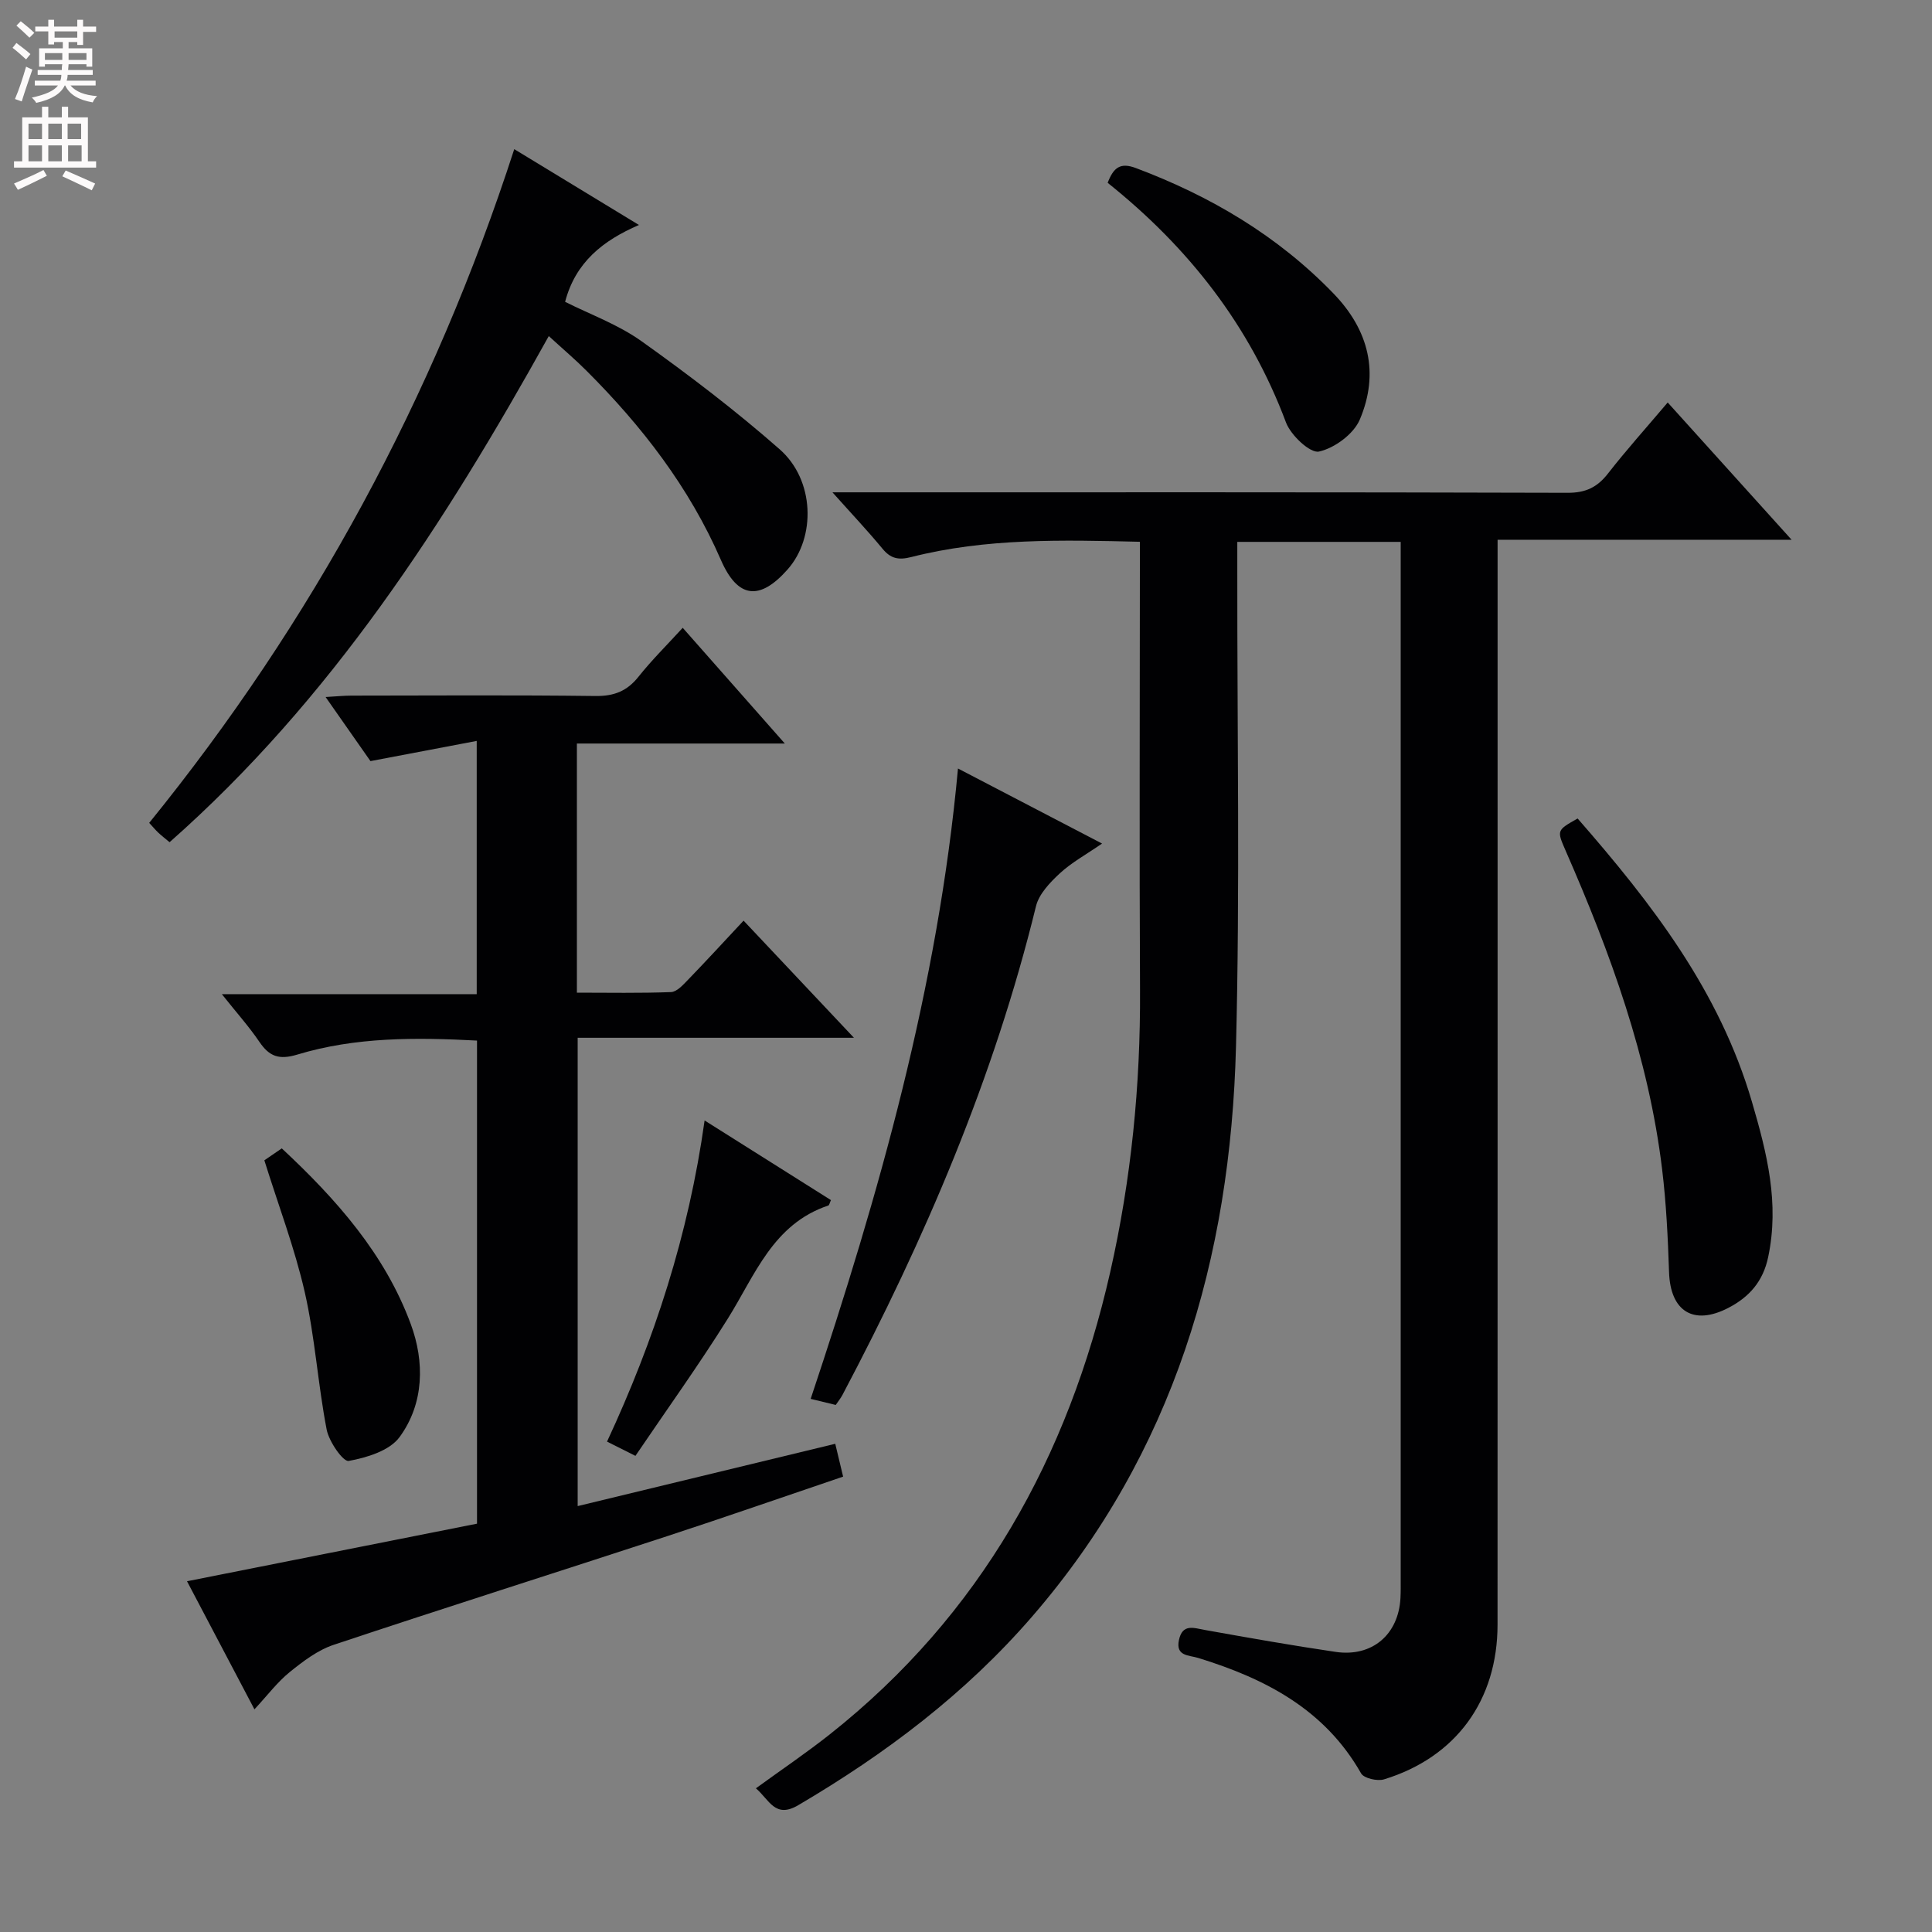 <svg enable-background="new 0 0 400 400" viewBox="0 0 400 400" xmlns="http://www.w3.org/2000/svg"><rect x="0" y="0" width="400" height="400" fill="#808080" stroke="none"/><g fill="#010103"><path d="m290 112.19c-11.57 0-22.36 0-33.83 0v5.99c-.04 32.82.57 65.66-.27 98.47-1.12 43.83-12.89 84.2-42.27 118.11-13.79 15.92-30.3 28.37-48.37 38.99-4.8 2.82-5.96-1.11-8.76-3.5 5.25-3.82 10.44-7.32 15.34-11.2 31.18-24.7 49.33-57.36 58.02-95.69 4.35-19.2 6.28-38.66 6.17-58.37-.15-28.99-.03-57.99-.03-86.98 0-1.8 0-3.6 0-5.84-16.13-.39-31.88-.77-47.33 3.16-2.69.68-4.28.32-5.99-1.76-3.04-3.68-6.33-7.16-10.33-11.64h6.25c48.65 0 97.31-.05 145.96.1 3.76.01 6.15-1.15 8.37-4.01 3.77-4.84 7.89-9.42 12.35-14.69 8.49 9.41 16.76 18.57 25.65 28.42-20.61 0-40.32 0-60.87 0v6.15c0 72.81.01 145.63-.01 218.44 0 15.7-8.61 27.5-23.51 32.06-1.38.42-4.16-.22-4.74-1.24-7.54-13.28-19.87-19.63-33.72-23.9-1.94-.6-4.72-.33-3.99-3.72.74-3.45 3.07-2.48 5.44-2.06 8.99 1.61 17.98 3.2 27.02 4.53 7.54 1.1 12.99-3.59 13.4-11.13.07-1.33.05-2.67.05-4 0-69.82 0-139.63 0-209.45 0-1.62 0-3.25 0-5.24z"/><path d="m172.93 298.92c.52 2.19 1.01 4.22 1.63 6.8-12.31 4.17-24.32 8.36-36.41 12.32-23.01 7.53-46.09 14.84-69.06 22.5-3.31 1.1-6.34 3.41-9.1 5.64-2.55 2.06-4.58 4.78-7.31 7.72-4.94-9.39-9.46-17.97-13.96-26.52 20.32-4.04 40.21-7.98 60.04-11.92 0-33.85 0-66.77 0-100.02-12.7-.67-25.15-.75-37.21 2.9-3.78 1.14-5.79.4-7.85-2.64-2.12-3.13-4.67-5.97-7.77-9.87h52.77c0-17.58 0-34.46 0-52.43-7.35 1.4-14.25 2.71-22 4.18-2.58-3.69-5.69-8.12-9.29-13.27 2.29-.13 3.83-.29 5.37-.29 16.83-.02 33.66-.13 50.48.08 3.86.05 6.56-1 8.94-4 2.77-3.48 5.96-6.63 9.15-10.12 7 7.93 13.7 15.53 21.14 23.96-14.84 0-28.81 0-43.05 0v51.58c6.6 0 13.05.13 19.49-.12 1.21-.05 2.5-1.5 3.51-2.54 3.81-3.94 7.52-7.98 11.51-12.25 7.81 8.28 14.97 15.88 22.85 24.25-19.49 0-38.13 0-57.2 0v96.96c17.69-4.28 35.29-8.54 53.33-12.9z"/><path d="m113.62 69.58c-21.54 38.79-45.09 75.29-78.51 104.79-.89-.75-1.65-1.33-2.34-1.98-.6-.57-1.13-1.21-1.88-2.02 33.77-41.64 58.89-87.98 75.58-139.49 8.63 5.24 16.96 10.31 25.82 15.7-7.46 3.22-13.14 7.71-15.29 15.91 5.14 2.59 10.97 4.69 15.83 8.16 9.85 7.02 19.51 14.39 28.59 22.37 7.26 6.37 7.53 18.21 1.66 24.86-5.78 6.55-10.34 6.06-13.83-1.96-6.55-15.05-16.35-27.7-27.84-39.18-2.34-2.34-4.87-4.48-7.79-7.16z"/><path d="m173.03 290.88c-1.7-.41-3.27-.79-5.19-1.26 14.2-42.53 26.36-85.33 30.5-130.51 9.74 5.07 19.39 10.1 29.83 15.54-3.29 2.27-6.31 3.91-8.76 6.18-2.03 1.88-4.3 4.26-4.92 6.79-8.7 35.58-23.01 68.9-40.05 101.15-.38.72-.9 1.36-1.41 2.11z"/><path d="m326.63 169.46c15.43 17.67 29.37 35.71 36.09 58.66 3.15 10.75 5.71 21 3.36 32.15-1.06 5.04-3.9 8.26-8.26 10.52-7.19 3.72-11.99.72-12.26-7.39-.24-7.12-.58-14.27-1.44-21.34-2.8-23.13-10.7-44.76-19.98-65.95-1.83-4.21-1.85-4.2 2.49-6.65z"/><path d="m229.33 37.85c1.21-3.16 2.61-4.27 5.83-3.06 15.47 5.81 29.36 14.01 40.92 25.97 7.35 7.6 9.52 16.49 5.46 26.09-1.27 3.01-5.23 5.93-8.46 6.64-1.81.4-5.82-3.36-6.82-6-7.52-20.08-20.15-36.23-36.93-49.64z"/><path d="m54.73 240.23c1.04-.71 2.24-1.53 3.61-2.47 11.32 10.55 21.37 21.9 26.71 36.39 2.87 7.77 2.79 16.41-2.33 23.39-2.07 2.82-6.77 4.25-10.53 4.93-1.15.21-4.08-4-4.56-6.5-1.82-9.42-2.41-19.09-4.53-28.43-2.09-9.15-5.47-18.01-8.37-27.31z"/><path d="m131.56 301.42c-2.44-1.23-3.9-1.96-5.88-2.95 9.77-21.01 16.89-42.8 20.2-66.49 9.19 5.79 17.68 11.14 26.16 16.49-.27.57-.34 1.05-.55 1.12-11.46 3.83-15.17 14.42-20.83 23.46-5.97 9.55-12.57 18.73-19.1 28.37z"/></g><path d="m2.6 9.9.8-1c.9.7 1.9 1.4 2.9 2.3l-.9 1.1c-1.1-1-2-1.8-2.8-2.4zm.5 10.6c.9-2.1 1.6-4.3 2.3-6.7.4.2.8.4 1.3.6-.7 2.1-1.5 4.3-2.2 6.6zm.3-15.2.9-.9c1 .8 2 1.6 2.8 2.4l-1 1c-.9-.9-1.8-1.7-2.7-2.5zm12.6-1.2h1.2v1.4h2.7v1.1h-2.7v2.7h-1.2v-.6h-1.8v1.3h4.9v3.8h-1.2v-.5h-3.7c0 .4-.1.9-.1 1.2h5.1v1h-5.2c0 .5-.1.9-.2 1.2h6v1h-5.2c1.1 1.3 2.9 2 5.5 2.2-.4.4-.7.8-.9 1.3-2.9-.5-4.8-1.6-5.7-3.5h-.1c-.8 1.7-2.7 2.9-5.9 3.6-.2-.4-.6-.8-.9-1.1 2.8-.6 4.6-1.4 5.4-2.5h-4.8v-1h5.3c.1-.3.2-.7.2-1.2h-4.9v-1h5c0-.4 0-.8.1-1.2h-3.6v.5h-1.2v-3.8h4.9v-1.3h-1.8v.5h-1.2v-2.7h-2.7v-1h2.7v-1.4h1.2v1.4h4.8zm-6.7 8.3h3.6c0-.4 0-.9 0-1.4h-3.6zm1.9-4.6h4.8v-1.3h-4.7v1.3zm6.7 3.2h-3.7v1.4h3.7z" fill="#fcfafa"/><path d="m8.7 22.1h1.3v2.2h2.8v-2.2h1.3v2.2h4.1v9.1h1.7v1.3h-17v-1.3h1.7v-9.1h4.1zm.3 13.1.7 1.2c-1.8.9-3.8 1.9-6 2.9-.2-.4-.5-.8-.8-1.3 2.3-1 4.4-1.9 6.1-2.8zm-3.1-6.4h2.8v-3.2h-2.8zm0 4.6h2.8v-3.3h-2.8zm4.1-4.6h2.8v-3.2h-2.8zm0 4.6h2.8v-3.3h-2.8zm3.6 1.9c2.1.9 4.1 1.8 6.1 2.7l-.7 1.4c-2.2-1.1-4.2-2-6.1-2.9zm3.2-9.7h-2.8v3.2h2.8zm-2.7 7.8h2.8v-3.3h-2.8z" fill="#fcfafa"/></svg>
